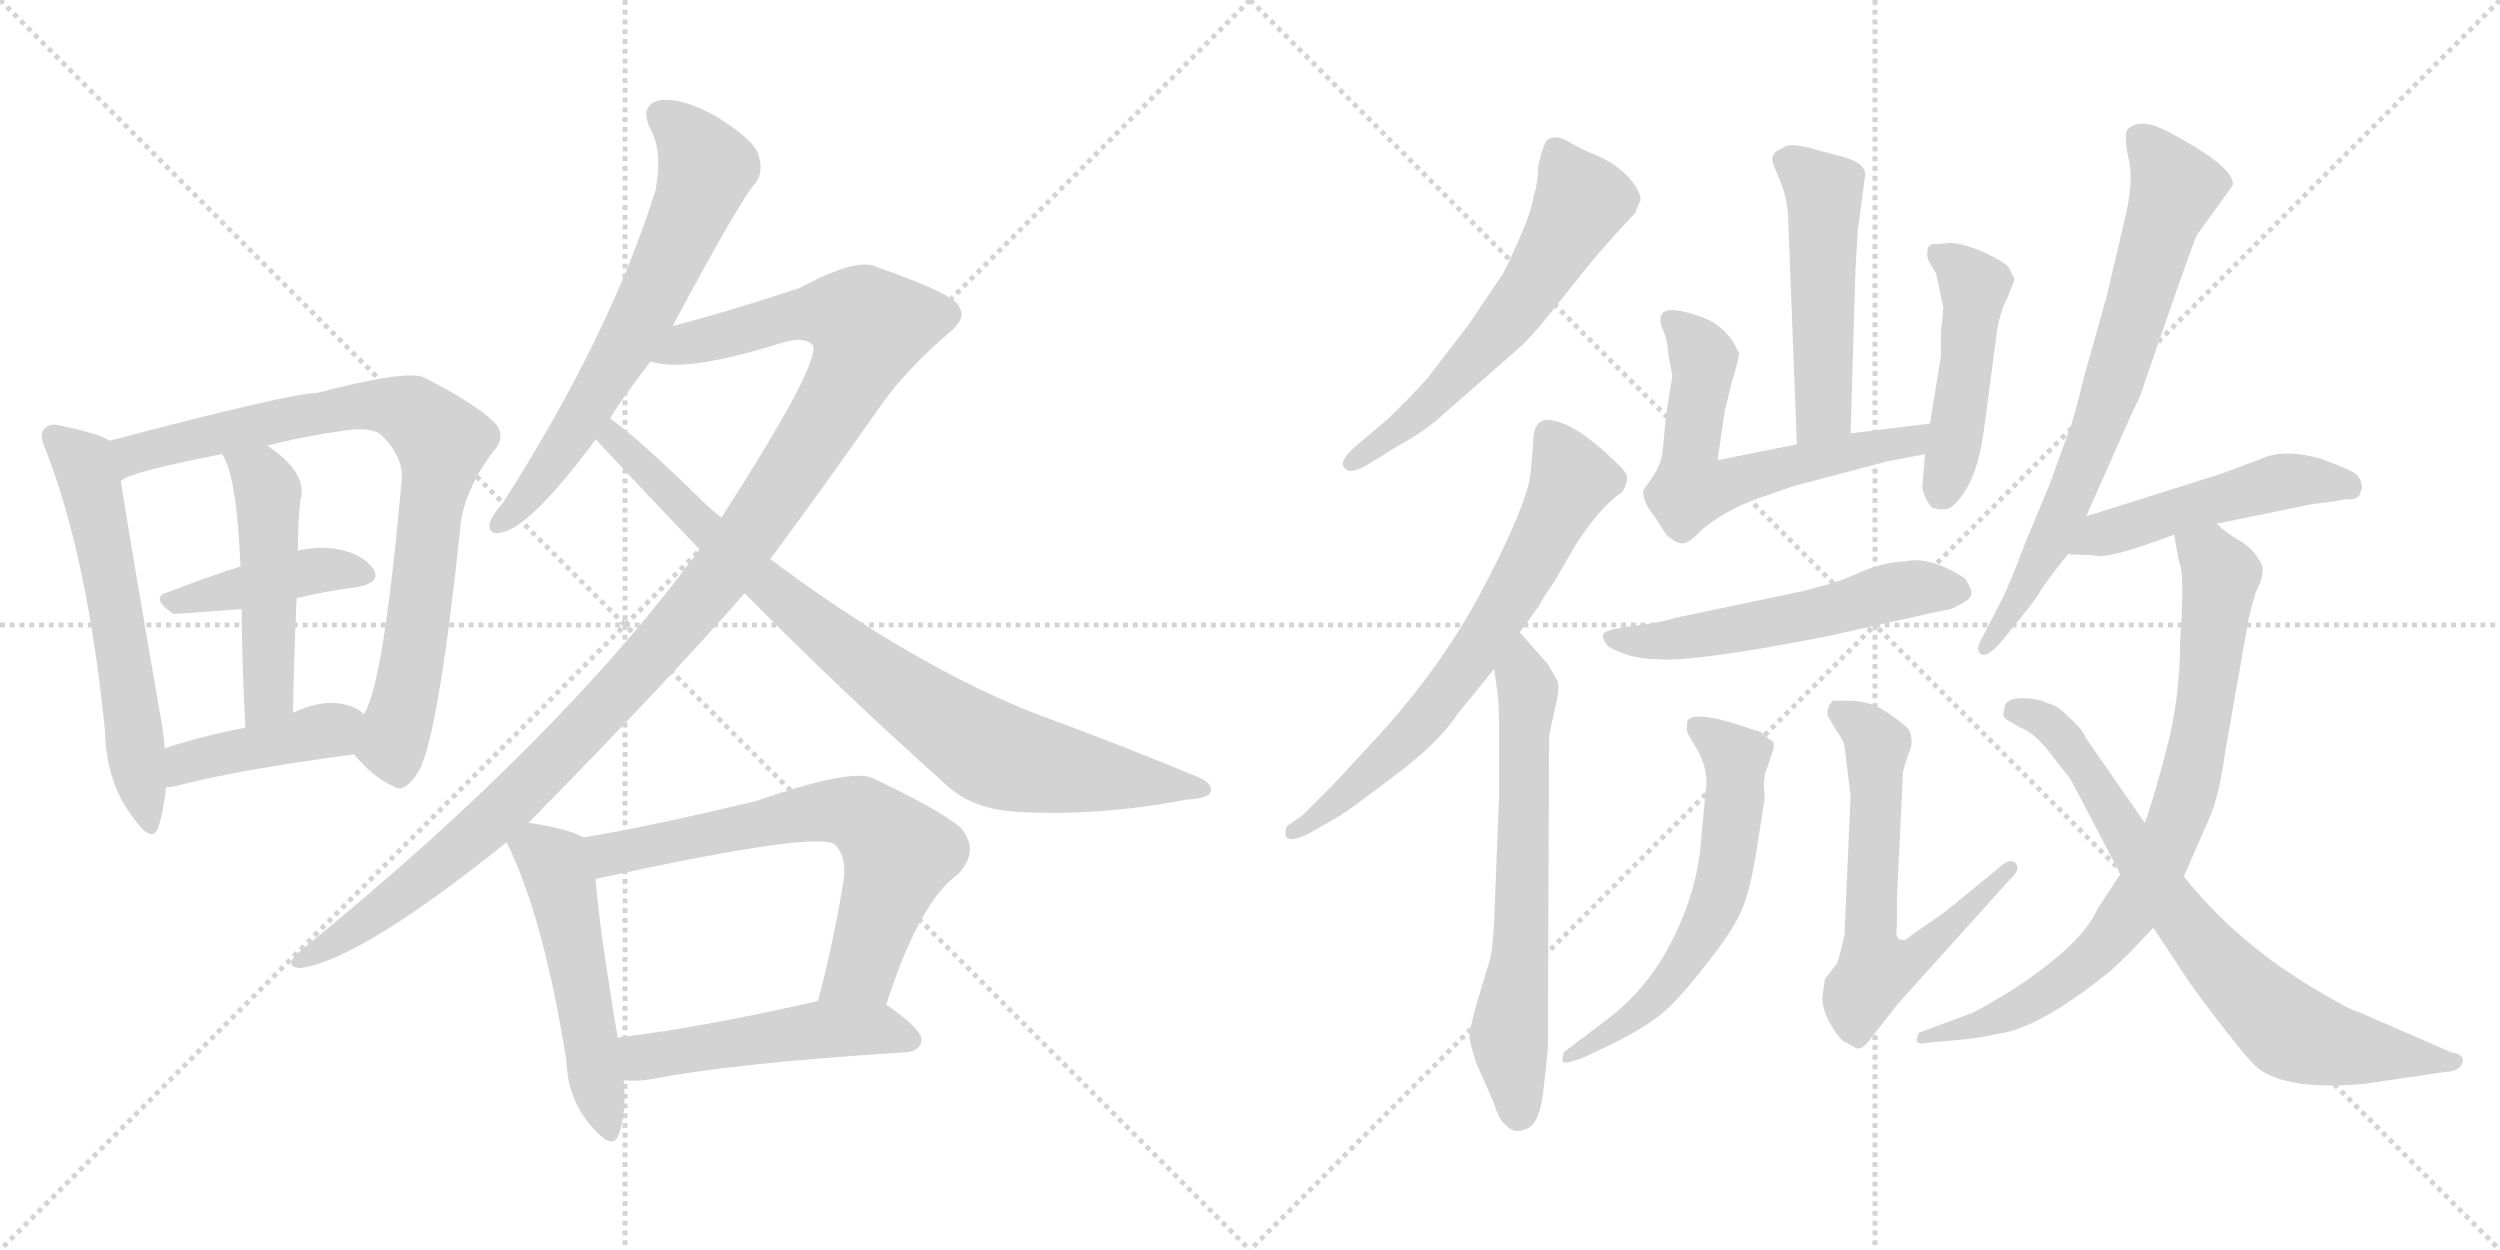 <svg version="1.1" viewBox="0 0 2048 1024" xmlns="http://www.w3.org/2000/svg">
  <g stroke="lightgray" stroke-dasharray="1,1" stroke-width="1" transform="scale(4, 4)">
    <line x1="0" y1="0" x2="256" y2="256"></line>
    <line x1="256" y1="0" x2="0" y2="256"></line>
    <line x1="128" y1="0" x2="128" y2="256"></line>
    <line x1="0" y1="128" x2="256" y2="128"></line>
    <line x1="256" y1="0" x2="512" y2="256"></line>
    <line x1="512" y1="0" x2="256" y2="256"></line>
    <line x1="384" y1="0" x2="384" y2="256"></line>
    <line x1="256" y1="128" x2="512" y2="128"></line>
  </g>
<g transform="scale(1, -1) translate(0, -850)">
   <style type="text/css">
    @keyframes keyframes0 {
      from {
       stroke: black;
       stroke-dashoffset: 586;
       stroke-width: 128;
       }
       66% {
       animation-timing-function: step-end;
       stroke: black;
       stroke-dashoffset: 0;
       stroke-width: 128;
       }
       to {
       stroke: black;
       stroke-width: 1024;
       }
       }
       #make-me-a-hanzi-animation-0 {
         animation: keyframes0 0.727s both;
         animation-delay: 0s;
         animation-timing-function: linear;
       }
    @keyframes keyframes1 {
      from {
       stroke: black;
       stroke-dashoffset: 814;
       stroke-width: 128;
       }
       73% {
       animation-timing-function: step-end;
       stroke: black;
       stroke-dashoffset: 0;
       stroke-width: 128;
       }
       to {
       stroke: black;
       stroke-width: 1024;
       }
       }
       #make-me-a-hanzi-animation-1 {
         animation: keyframes1 0.912s both;
         animation-delay: 0.727s;
         animation-timing-function: linear;
       }
    @keyframes keyframes2 {
      from {
       stroke: black;
       stroke-dashoffset: 416;
       stroke-width: 128;
       }
       58% {
       animation-timing-function: step-end;
       stroke: black;
       stroke-dashoffset: 0;
       stroke-width: 128;
       }
       to {
       stroke: black;
       stroke-width: 1024;
       }
       }
       #make-me-a-hanzi-animation-2 {
         animation: keyframes2 0.589s both;
         animation-delay: 1.639s;
         animation-timing-function: linear;
       }
    @keyframes keyframes3 {
      from {
       stroke: black;
       stroke-dashoffset: 487;
       stroke-width: 128;
       }
       61% {
       animation-timing-function: step-end;
       stroke: black;
       stroke-dashoffset: 0;
       stroke-width: 128;
       }
       to {
       stroke: black;
       stroke-width: 1024;
       }
       }
       #make-me-a-hanzi-animation-3 {
         animation: keyframes3 0.646s both;
         animation-delay: 2.228s;
         animation-timing-function: linear;
       }
    @keyframes keyframes4 {
      from {
       stroke: black;
       stroke-dashoffset: 419;
       stroke-width: 128;
       }
       58% {
       animation-timing-function: step-end;
       stroke: black;
       stroke-dashoffset: 0;
       stroke-width: 128;
       }
       to {
       stroke: black;
       stroke-width: 1024;
       }
       }
       #make-me-a-hanzi-animation-4 {
         animation: keyframes4 0.591s both;
         animation-delay: 2.874s;
         animation-timing-function: linear;
       }
    @keyframes keyframes5 {
      from {
       stroke: black;
       stroke-dashoffset: 651;
       stroke-width: 128;
       }
       68% {
       animation-timing-function: step-end;
       stroke: black;
       stroke-dashoffset: 0;
       stroke-width: 128;
       }
       to {
       stroke: black;
       stroke-width: 1024;
       }
       }
       #make-me-a-hanzi-animation-5 {
         animation: keyframes5 0.78s both;
         animation-delay: 3.465s;
         animation-timing-function: linear;
       }
    @keyframes keyframes6 {
      from {
       stroke: black;
       stroke-dashoffset: 1143;
       stroke-width: 128;
       }
       79% {
       animation-timing-function: step-end;
       stroke: black;
       stroke-dashoffset: 0;
       stroke-width: 128;
       }
       to {
       stroke: black;
       stroke-width: 1024;
       }
       }
       #make-me-a-hanzi-animation-6 {
         animation: keyframes6 1.18s both;
         animation-delay: 4.245s;
         animation-timing-function: linear;
       }
    @keyframes keyframes7 {
      from {
       stroke: black;
       stroke-dashoffset: 844;
       stroke-width: 128;
       }
       73% {
       animation-timing-function: step-end;
       stroke: black;
       stroke-dashoffset: 0;
       stroke-width: 128;
       }
       to {
       stroke: black;
       stroke-width: 1024;
       }
       }
       #make-me-a-hanzi-animation-7 {
         animation: keyframes7 0.937s both;
         animation-delay: 5.425s;
         animation-timing-function: linear;
       }
    @keyframes keyframes8 {
      from {
       stroke: black;
       stroke-dashoffset: 508;
       stroke-width: 128;
       }
       62% {
       animation-timing-function: step-end;
       stroke: black;
       stroke-dashoffset: 0;
       stroke-width: 128;
       }
       to {
       stroke: black;
       stroke-width: 1024;
       }
       }
       #make-me-a-hanzi-animation-8 {
         animation: keyframes8 0.663s both;
         animation-delay: 6.362s;
         animation-timing-function: linear;
       }
    @keyframes keyframes9 {
      from {
       stroke: black;
       stroke-dashoffset: 662;
       stroke-width: 128;
       }
       68% {
       animation-timing-function: step-end;
       stroke: black;
       stroke-dashoffset: 0;
       stroke-width: 128;
       }
       to {
       stroke: black;
       stroke-width: 1024;
       }
       }
       #make-me-a-hanzi-animation-9 {
         animation: keyframes9 0.789s both;
         animation-delay: 7.025s;
         animation-timing-function: linear;
       }
    @keyframes keyframes10 {
      from {
       stroke: black;
       stroke-dashoffset: 496;
       stroke-width: 128;
       }
       62% {
       animation-timing-function: step-end;
       stroke: black;
       stroke-dashoffset: 0;
       stroke-width: 128;
       }
       to {
       stroke: black;
       stroke-width: 1024;
       }
       }
       #make-me-a-hanzi-animation-10 {
         animation: keyframes10 0.654s both;
         animation-delay: 7.814s;
         animation-timing-function: linear;
       }
    @keyframes keyframes11 {
      from {
       stroke: black;
       stroke-dashoffset: 591;
       stroke-width: 128;
       }
       66% {
       animation-timing-function: step-end;
       stroke: black;
       stroke-dashoffset: 0;
       stroke-width: 128;
       }
       to {
       stroke: black;
       stroke-width: 1024;
       }
       }
       #make-me-a-hanzi-animation-11 {
         animation: keyframes11 0.731s both;
         animation-delay: 8.468s;
         animation-timing-function: linear;
       }
    @keyframes keyframes12 {
      from {
       stroke: black;
       stroke-dashoffset: 671;
       stroke-width: 128;
       }
       69% {
       animation-timing-function: step-end;
       stroke: black;
       stroke-dashoffset: 0;
       stroke-width: 128;
       }
       to {
       stroke: black;
       stroke-width: 1024;
       }
       }
       #make-me-a-hanzi-animation-12 {
         animation: keyframes12 0.796s both;
         animation-delay: 9.199s;
         animation-timing-function: linear;
       }
    @keyframes keyframes13 {
      from {
       stroke: black;
       stroke-dashoffset: 646;
       stroke-width: 128;
       }
       68% {
       animation-timing-function: step-end;
       stroke: black;
       stroke-dashoffset: 0;
       stroke-width: 128;
       }
       to {
       stroke: black;
       stroke-width: 1024;
       }
       }
       #make-me-a-hanzi-animation-13 {
         animation: keyframes13 0.776s both;
         animation-delay: 9.995s;
         animation-timing-function: linear;
       }
    @keyframes keyframes14 {
      from {
       stroke: black;
       stroke-dashoffset: 500;
       stroke-width: 128;
       }
       62% {
       animation-timing-function: step-end;
       stroke: black;
       stroke-dashoffset: 0;
       stroke-width: 128;
       }
       to {
       stroke: black;
       stroke-width: 1024;
       }
       }
       #make-me-a-hanzi-animation-14 {
         animation: keyframes14 0.657s both;
         animation-delay: 10.771s;
         animation-timing-function: linear;
       }
    @keyframes keyframes15 {
      from {
       stroke: black;
       stroke-dashoffset: 600;
       stroke-width: 128;
       }
       66% {
       animation-timing-function: step-end;
       stroke: black;
       stroke-dashoffset: 0;
       stroke-width: 128;
       }
       to {
       stroke: black;
       stroke-width: 1024;
       }
       }
       #make-me-a-hanzi-animation-15 {
         animation: keyframes15 0.738s both;
         animation-delay: 11.427s;
         animation-timing-function: linear;
       }
    @keyframes keyframes16 {
      from {
       stroke: black;
       stroke-dashoffset: 468;
       stroke-width: 128;
       }
       60% {
       animation-timing-function: step-end;
       stroke: black;
       stroke-dashoffset: 0;
       stroke-width: 128;
       }
       to {
       stroke: black;
       stroke-width: 1024;
       }
       }
       #make-me-a-hanzi-animation-16 {
         animation: keyframes16 0.631s both;
         animation-delay: 12.166s;
         animation-timing-function: linear;
       }
    @keyframes keyframes17 {
      from {
       stroke: black;
       stroke-dashoffset: 546;
       stroke-width: 128;
       }
       64% {
       animation-timing-function: step-end;
       stroke: black;
       stroke-dashoffset: 0;
       stroke-width: 128;
       }
       to {
       stroke: black;
       stroke-width: 1024;
       }
       }
       #make-me-a-hanzi-animation-17 {
         animation: keyframes17 0.694s both;
         animation-delay: 12.797s;
         animation-timing-function: linear;
       }
    @keyframes keyframes18 {
      from {
       stroke: black;
       stroke-dashoffset: 598;
       stroke-width: 128;
       }
       66% {
       animation-timing-function: step-end;
       stroke: black;
       stroke-dashoffset: 0;
       stroke-width: 128;
       }
       to {
       stroke: black;
       stroke-width: 1024;
       }
       }
       #make-me-a-hanzi-animation-18 {
         animation: keyframes18 0.737s both;
         animation-delay: 13.491s;
         animation-timing-function: linear;
       }
    @keyframes keyframes19 {
      from {
       stroke: black;
       stroke-dashoffset: 622;
       stroke-width: 128;
       }
       67% {
       animation-timing-function: step-end;
       stroke: black;
       stroke-dashoffset: 0;
       stroke-width: 128;
       }
       to {
       stroke: black;
       stroke-width: 1024;
       }
       }
       #make-me-a-hanzi-animation-19 {
         animation: keyframes19 0.756s both;
         animation-delay: 14.228s;
         animation-timing-function: linear;
       }
    @keyframes keyframes20 {
      from {
       stroke: black;
       stroke-dashoffset: 719;
       stroke-width: 128;
       }
       70% {
       animation-timing-function: step-end;
       stroke: black;
       stroke-dashoffset: 0;
       stroke-width: 128;
       }
       to {
       stroke: black;
       stroke-width: 1024;
       }
       }
       #make-me-a-hanzi-animation-20 {
         animation: keyframes20 0.835s both;
         animation-delay: 14.984s;
         animation-timing-function: linear;
       }
    @keyframes keyframes21 {
      from {
       stroke: black;
       stroke-dashoffset: 490;
       stroke-width: 128;
       }
       61% {
       animation-timing-function: step-end;
       stroke: black;
       stroke-dashoffset: 0;
       stroke-width: 128;
       }
       to {
       stroke: black;
       stroke-width: 1024;
       }
       }
       #make-me-a-hanzi-animation-21 {
         animation: keyframes21 0.649s both;
         animation-delay: 15.819s;
         animation-timing-function: linear;
       }
    @keyframes keyframes22 {
      from {
       stroke: black;
       stroke-dashoffset: 792;
       stroke-width: 128;
       }
       72% {
       animation-timing-function: step-end;
       stroke: black;
       stroke-dashoffset: 0;
       stroke-width: 128;
       }
       to {
       stroke: black;
       stroke-width: 1024;
       }
       }
       #make-me-a-hanzi-animation-22 {
         animation: keyframes22 0.895s both;
         animation-delay: 16.468s;
         animation-timing-function: linear;
       }
    @keyframes keyframes23 {
      from {
       stroke: black;
       stroke-dashoffset: 740;
       stroke-width: 128;
       }
       71% {
       animation-timing-function: step-end;
       stroke: black;
       stroke-dashoffset: 0;
       stroke-width: 128;
       }
       to {
       stroke: black;
       stroke-width: 1024;
       }
       }
       #make-me-a-hanzi-animation-23 {
         animation: keyframes23 0.852s both;
         animation-delay: 17.362s;
         animation-timing-function: linear;
       }
</style>
<path d="M 90.0 489.0 Q 80.0 495.0 51.0 501.0 Q 41.0 504.0 37.0 499.0 Q 31.0 495.0 38.0 480.0 Q 72.0 392.0 86.0 251.0 Q 87.0 208.0 110.0 179.0 Q 125.0 158.0 130.0 173.0 Q 134.0 186.0 136.0 205.0 L 135.0 237.0 Q 134.0 250.0 131.0 266.0 Q 106.0 410.0 99.0 456.0 C 94.0 486.0 94.0 487.0 90.0 489.0 Z" fill="lightgray"></path> 
<path d="M 290.0 232.0 Q 306.0 213.0 322.0 206.0 Q 332.0 199.0 344.0 220.0 Q 360.0 253.0 378.0 426.0 Q 384.0 454.0 404.0 480.0 Q 416.0 493.0 404.0 505.0 Q 388.0 520.0 347.0 541.0 Q 332.0 547.0 259.0 528.0 Q 238.0 528.0 90.0 489.0 C 61.0 481.0 71.0 444.0 99.0 456.0 Q 105.0 463.0 182.0 478.0 L 219.0 485.0 Q 246.0 492.0 280.0 497.0 Q 305.0 501.0 313.0 493.0 Q 331.0 475.0 329.0 456.0 Q 314.0 288.0 298.0 265.0 C 287.0 237.0 286.0 236.0 290.0 232.0 Z" fill="lightgray"></path> 
<path d="M 243.0 360.0 Q 268.0 366.0 292.0 369.0 Q 314.0 373.0 305.0 385.0 Q 295.0 398.0 271.0 401.0 Q 258.0 402.0 244.0 399.0 L 197.0 386.0 Q 166.0 376.0 138.0 365.0 Q 122.0 361.0 142.0 347.0 L 198.0 351.0 L 243.0 360.0 Z" fill="lightgray"></path> 
<path d="M 240.0 266.0 Q 241.0 317.0 243.0 360.0 L 244.0 399.0 Q 244.0 420.0 246.0 440.0 Q 253.0 462.0 219.0 485.0 C 195.0 503.0 168.0 505.0 182.0 478.0 Q 194.0 460.0 197.0 386.0 L 198.0 351.0 Q 198.0 312.0 201.0 254.0 C 203.0 224.0 239.0 236.0 240.0 266.0 Z" fill="lightgray"></path> 
<path d="M 136.0 205.0 Q 139.0 205.0 144.0 206.0 Q 192.0 219.0 290.0 232.0 C 320.0 236.0 322.0 246.0 298.0 265.0 Q 295.0 268.0 291.0 270.0 Q 269.0 280.0 240.0 266.0 L 201.0 254.0 Q 165.0 247.0 135.0 237.0 C 106.0 228.0 106.0 202.0 136.0 205.0 Z" fill="lightgray"></path> 
<path d="M 551.0 583.0 Q 609.0 691.0 619.0 700.0 Q 626.0 710.0 621.0 724.0 Q 617.0 736.0 586.0 755.0 Q 559.0 770.0 541.0 768.0 Q 523.0 764.0 533.0 744.0 Q 543.0 726.0 537.0 694.0 Q 500.0 576.0 412.0 438.0 Q 403.0 428.0 401.0 421.0 Q 400.0 411.0 412.0 414.0 Q 436.0 420.0 488.0 490.0 L 500.0 507.0 Q 504.0 516.0 533.0 554.0 L 551.0 583.0 Z" fill="lightgray"></path> 
<path d="M 433.0 176.0 Q 548.0 293.0 610.0 364.0 L 631.0 392.0 Q 674.0 450.0 721.0 517.0 Q 742.0 547.0 777.0 577.0 Q 792.0 589.0 786.0 598.0 Q 785.0 608.0 719.0 631.0 Q 703.0 640.0 655.0 614.0 Q 591.0 593.0 551.0 583.0 C 522.0 575.0 503.0 557.0 533.0 554.0 Q 560.0 544.0 640.0 569.0 Q 659.0 575.0 666.0 567.0 Q 672.0 552.0 591.0 426.0 L 573.0 400.0 Q 459.0 244.0 246.0 71.0 Q 231.0 58.0 246.0 57.0 Q 294.0 63.0 415.0 160.0 L 433.0 176.0 Z" fill="lightgray"></path> 
<path d="M 610.0 364.0 Q 688.0 285.0 773.0 209.0 Q 795.0 187.0 833.0 185.0 Q 900.0 181.0 972.0 195.0 Q 991.0 196.0 992.0 202.0 Q 993.0 209.0 980.0 214.0 Q 920.0 239.0 852.0 264.0 Q 750.0 303.0 631.0 392.0 L 591.0 426.0 Q 582.0 433.0 575.0 440.0 Q 523.0 491.0 500.0 507.0 C 476.0 525.0 468.0 512.0 488.0 490.0 Q 530.0 445.0 573.0 400.0 L 610.0 364.0 Z" fill="lightgray"></path> 
<path d="M 478.0 164.0 Q 466.0 171.0 433.0 176.0 C 405.0 181.0 405.0 181.0 415.0 160.0 Q 445.0 100.0 464.0 -19.0 Q 465.0 -50.0 484.0 -72.0 Q 502.0 -94.0 507.0 -79.0 Q 513.0 -63.0 511.0 -35.0 L 506.0 0.0 Q 490.0 96.0 488.0 130.0 C 486.0 160.0 486.0 161.0 478.0 164.0 Z" fill="lightgray"></path> 
<path d="M 726.0 27.0 Q 753.0 111.0 785.0 134.0 Q 803.0 153.0 787.0 172.0 Q 769.0 187.0 714.0 213.0 Q 695.0 220.0 620.0 194.0 Q 533.0 173.0 478.0 164.0 C 448.0 159.0 459.0 124.0 488.0 130.0 Q 671.0 170.0 684.0 158.0 Q 694.0 148.0 691.0 128.0 Q 682.0 74.0 670.0 30.0 C 662.0 1.0 717.0 -1.0 726.0 27.0 Z" fill="lightgray"></path> 
<path d="M 511.0 -35.0 Q 521.0 -36.0 534.0 -34.0 Q 600.0 -21.0 742.0 -12.0 Q 754.0 -11.0 755.0 -2.0 Q 755.0 7.0 726.0 27.0 C 709.0 39.0 699.0 37.0 670.0 30.0 Q 579.0 9.0 506.0 0.0 C 476.0 -4.0 481.0 -34.0 511.0 -35.0 Z" fill="lightgray"></path> 
<path d="M 1344.0 686.0 Q 1344.0 694.0 1333.0 706.0 Q 1322.0 717.0 1307.0 723.0 Q 1293.0 729.0 1283.0 735.0 Q 1273.0 740.0 1267.0 735.0 Q 1263.0 728.0 1260.0 713.0 Q 1260.0 700.0 1256.0 688.0 Q 1255.0 678.0 1244.0 653.0 Q 1233.0 628.0 1230.0 624.0 L 1203.0 584.0 L 1170.0 541.0 Q 1157.0 526.0 1136.0 506.0 L 1110.0 484.0 Q 1100.0 475.0 1100.0 470.0 Q 1103.0 458.0 1123.0 471.0 L 1144.0 484.0 Q 1164.0 495.0 1176.0 505.0 L 1241.0 562.0 Q 1252.0 571.0 1269.0 592.0 L 1300.0 631.0 Q 1319.0 654.0 1340.0 676.0 Q 1340.0 678.0 1344.0 686.0 Z" fill="lightgray"></path> 
<path d="M 1256.0 488.0 L 1254.0 463.0 Q 1251.0 437.0 1217.0 372.0 Q 1183.0 306.0 1129.0 247.0 L 1091.0 206.0 L 1067.0 182.0 L 1054.0 173.0 Q 1052.0 167.0 1054.0 164.0 Q 1057.0 160.0 1072.0 167.0 L 1098.0 182.0 Q 1109.0 189.0 1143.0 215.0 Q 1178.0 241.0 1194.0 265.0 L 1224.0 302.0 L 1245.0 332.0 L 1261.0 354.0 Q 1263.0 359.0 1273.0 373.0 L 1291.0 404.0 Q 1311.0 435.0 1329.0 447.0 Q 1333.0 454.0 1333.0 459.0 Q 1332.0 464.0 1323.0 472.0 Q 1288.0 506.0 1267.0 506.0 Q 1256.0 505.0 1256.0 488.0 Z" fill="lightgray"></path> 
<path d="M 1224.0 302.0 L 1226.0 288.0 Q 1228.0 276.0 1228.0 258.0 L 1228.0 196.0 L 1224.0 96.0 Q 1223.0 72.0 1220.0 62.0 L 1210.0 29.0 Q 1203.0 4.0 1204.0 1.0 Q 1203.0 0.0 1209.0 -20.0 L 1224.0 -54.0 Q 1228.0 -68.0 1234.0 -72.0 Q 1240.0 -79.0 1250.0 -75.0 Q 1261.0 -71.0 1264.0 -46.0 Q 1267.0 -22.0 1268.0 -8.0 L 1269.0 246.0 Q 1270.0 253.0 1274.0 270.0 Q 1278.0 287.0 1276.0 292.0 L 1268.0 306.0 L 1245.0 332.0 C 1225.0 354.0 1220.0 332.0 1224.0 302.0 Z" fill="lightgray"></path> 
<path d="M 1516.0 495.0 L 1520.0 629.0 L 1522.0 662.0 L 1528.0 707.0 Q 1528.0 717.0 1508.0 722.0 L 1489.0 727.0 Q 1466.0 734.0 1461.0 729.0 L 1455.0 726.0 Q 1451.0 722.0 1452.0 718.0 Q 1453.0 714.0 1459.0 700.0 Q 1465.0 685.0 1465.0 667.0 L 1472.0 486.0 C 1473.0 456.0 1515.0 465.0 1516.0 495.0 Z" fill="lightgray"></path> 
<path d="M 1363.0 578.0 Q 1366.0 571.0 1367.0 558.0 L 1370.0 542.0 L 1365.0 511.0 L 1362.0 480.0 Q 1361.0 470.0 1353.0 458.0 L 1346.0 448.0 Q 1346.0 438.0 1356.0 426.0 L 1365.0 412.0 Q 1374.0 404.0 1379.0 405.0 Q 1384.0 405.0 1394.0 416.0 Q 1413.0 432.0 1441.0 442.0 L 1470.0 452.0 L 1546.0 472.0 L 1577.0 478.0 C 1606.0 484.0 1611.0 507.0 1581.0 503.0 L 1516.0 495.0 L 1472.0 486.0 L 1407.0 473.0 L 1413.0 514.0 L 1419.0 538.0 Q 1426.0 560.0 1424.0 562.0 L 1422.0 566.0 Q 1413.0 583.0 1395.0 590.0 Q 1378.0 596.0 1370.0 596.0 Q 1355.0 596.0 1363.0 578.0 Z" fill="lightgray"></path> 
<path d="M 1577.0 478.0 L 1575.0 454.0 Q 1574.0 450.0 1577.0 443.0 Q 1581.0 435.0 1583.0 434.0 Q 1594.0 431.0 1599.0 435.0 Q 1619.0 452.0 1625.0 496.0 L 1636.0 579.0 Q 1638.0 593.0 1644.0 605.0 L 1650.0 620.0 Q 1650.0 623.0 1649.0 624.0 L 1646.0 630.0 Q 1645.0 634.0 1626.0 643.0 Q 1608.0 651.0 1597.0 651.0 L 1586.0 650.0 Q 1579.0 651.0 1579.0 644.0 Q 1578.0 642.0 1580.0 636.0 L 1586.0 626.0 L 1592.0 598.0 L 1590.0 578.0 L 1590.0 558.0 L 1581.0 503.0 L 1577.0 478.0 Z" fill="lightgray"></path> 
<path d="M 1498.0 329.0 L 1592.0 350.0 Q 1598.0 350.0 1606.0 355.0 Q 1614.0 359.0 1615.0 363.0 Q 1616.0 366.0 1610.0 376.0 Q 1581.0 395.0 1560.0 390.0 Q 1547.0 390.0 1528.0 383.0 Q 1510.0 375.0 1500.0 372.0 L 1478.0 366.0 L 1373.0 344.0 Q 1357.0 339.0 1335.0 337.0 Q 1314.0 334.0 1313.0 330.0 Q 1313.0 325.0 1318.0 320.0 Q 1336.0 310.0 1357.0 310.0 Q 1386.0 307.0 1498.0 329.0 Z" fill="lightgray"></path> 
<path d="M 1440.0 160.0 L 1445.0 192.0 Q 1446.0 195.0 1445.0 206.0 Q 1445.0 216.0 1448.0 222.0 L 1452.0 234.0 Q 1453.0 235.0 1453.0 239.0 Q 1454.0 243.0 1448.0 245.0 Q 1449.0 246.0 1447.0 246.0 L 1443.0 250.0 L 1422.0 257.0 Q 1382.0 269.0 1382.0 257.0 L 1382.0 254.0 Q 1381.0 251.0 1385.0 245.0 L 1392.0 233.0 L 1396.0 223.0 Q 1398.0 215.0 1398.0 208.0 L 1394.0 168.0 Q 1392.0 125.0 1372.0 84.0 Q 1352.0 42.0 1318.0 16.0 L 1281.0 -12.0 Q 1280.0 -16.0 1280.0 -19.0 Q 1280.0 -23.0 1298.0 -16.0 L 1323.0 -4.0 Q 1349.0 9.0 1363.0 21.0 Q 1377.0 33.0 1400.0 63.0 Q 1424.0 93.0 1430.0 113.0 Q 1436.0 132.0 1440.0 160.0 Z" fill="lightgray"></path> 
<path d="M 1554.0 92.0 L 1554.0 115.0 L 1559.0 218.0 Q 1561.0 226.0 1564.0 234.0 Q 1568.0 242.0 1564.0 252.0 Q 1559.0 258.0 1545.0 267.0 Q 1531.0 276.0 1515.0 276.0 L 1501.0 276.0 Q 1501.0 275.0 1499.0 273.0 Q 1497.0 270.0 1497.0 264.0 L 1504.0 252.0 Q 1510.0 244.0 1511.0 239.0 L 1516.0 198.0 L 1511.0 84.0 Q 1507.0 66.0 1505.0 61.0 L 1495.0 48.0 L 1493.0 34.0 Q 1492.0 25.0 1499.0 12.0 Q 1507.0 -2.0 1512.0 -4.0 L 1518.0 -7.0 Q 1523.0 -12.0 1530.0 -4.0 L 1555.0 28.0 L 1646.0 129.0 Q 1656.0 138.0 1651.0 143.0 Q 1646.0 148.0 1635.0 137.0 L 1592.0 102.0 L 1566.0 84.0 Q 1561.0 79.0 1558.0 80.0 Q 1552.0 80.0 1554.0 92.0 Z" fill="lightgray"></path> 
<path d="M 1709.0 427.0 L 1744.0 506.0 Q 1756.0 531.0 1756.0 534.0 L 1781.0 606.0 Q 1797.0 652.0 1800.0 658.0 L 1829.0 698.0 Q 1832.0 712.0 1780.0 740.0 Q 1754.0 755.0 1743.0 744.0 Q 1740.0 741.0 1743.0 723.0 Q 1749.0 703.0 1740.0 668.0 L 1726.0 608.0 L 1708.0 544.0 Q 1698.0 504.0 1696.0 500.0 L 1679.0 453.0 L 1659.0 405.0 Q 1647.0 373.0 1640.0 359.0 L 1623.0 326.0 Q 1618.0 317.0 1623.0 314.0 Q 1628.0 311.0 1640.0 325.0 L 1653.0 341.0 Q 1667.0 358.0 1671.0 365.0 Q 1675.0 372.0 1694.0 396.0 L 1709.0 427.0 Z" fill="lightgray"></path> 
<path d="M 1816.0 421.0 L 1894.0 437.0 L 1917.0 440.0 Q 1919.0 441.0 1926.0 441.0 Q 1933.0 441.0 1934.0 448.0 Q 1936.0 450.0 1934.0 455.0 Q 1933.0 460.0 1928.0 463.0 Q 1923.0 466.0 1902.0 474.0 Q 1871.0 483.0 1852.0 474.0 L 1820.0 462.0 L 1709.0 427.0 C 1680.0 418.0 1664.0 397.0 1694.0 396.0 L 1716.0 395.0 Q 1725.0 391.0 1781.0 412.0 L 1816.0 421.0 Z" fill="lightgray"></path> 
<path d="M 1737.0 134.0 L 1718.0 105.0 Q 1706.0 77.0 1650.0 40.0 Q 1624.0 24.0 1615.0 20.0 L 1572.0 4.0 Q 1570.0 -1.0 1570.0 -3.0 Q 1571.0 -6.0 1581.0 -4.0 L 1604.0 -2.0 Q 1624.0 0.0 1636.0 3.0 Q 1670.0 7.0 1728.0 54.0 Q 1738.0 62.0 1764.0 90.0 L 1789.0 132.0 L 1810.0 180.0 Q 1818.0 198.0 1823.0 235.0 L 1840.0 331.0 Q 1842.0 346.0 1848.0 365.0 Q 1858.0 384.0 1850.0 392.0 Q 1846.0 400.0 1835.0 407.0 Q 1824.0 413.0 1816.0 421.0 C 1793.0 440.0 1776.0 442.0 1781.0 412.0 L 1785.0 390.0 Q 1790.0 380.0 1786.0 326.0 Q 1786.0 277.0 1774.0 233.0 Q 1762.0 188.0 1757.0 176.0 L 1737.0 134.0 Z" fill="lightgray"></path> 
<path d="M 1642.0 269.0 Q 1640.0 264.0 1643.0 261.0 L 1655.0 254.0 Q 1668.0 249.0 1681.0 231.0 L 1696.0 212.0 L 1737.0 134.0 L 1764.0 90.0 L 1791.0 49.0 Q 1807.0 26.0 1827.0 1.0 Q 1847.0 -25.0 1854.0 -28.0 Q 1879.0 -43.0 1936.0 -38.0 L 2004.0 -28.0 Q 2014.0 -28.0 2017.0 -21.0 Q 2020.0 -14.0 2008.0 -12.0 L 1932.0 21.0 Q 1926.0 22.0 1896.0 40.0 Q 1832.0 78.0 1789.0 132.0 L 1757.0 176.0 L 1709.0 245.0 Q 1706.0 253.0 1693.0 264.0 Q 1686.0 272.0 1677.0 274.0 Q 1670.0 278.0 1656.0 278.0 Q 1642.0 278.0 1642.0 269.0 Z" fill="lightgray"></path> 
      <clipPath id="make-me-a-hanzi-clip-0">
      <path d="M 90.0 489.0 Q 80.0 495.0 51.0 501.0 Q 41.0 504.0 37.0 499.0 Q 31.0 495.0 38.0 480.0 Q 72.0 392.0 86.0 251.0 Q 87.0 208.0 110.0 179.0 Q 125.0 158.0 130.0 173.0 Q 134.0 186.0 136.0 205.0 L 135.0 237.0 Q 134.0 250.0 131.0 266.0 Q 106.0 410.0 99.0 456.0 C 94.0 486.0 94.0 487.0 90.0 489.0 Z" fill="lightgray"></path>
      </clipPath>
      <path clip-path="url(#make-me-a-hanzi-clip-0)" d="M 45.0 492.0 L 68.0 470.0 L 82.0 420.0 L 120.0 177.0 " fill="none" id="make-me-a-hanzi-animation-0" stroke-dasharray="458 916" stroke-linecap="round"></path>

      <clipPath id="make-me-a-hanzi-clip-1">
      <path d="M 290.0 232.0 Q 306.0 213.0 322.0 206.0 Q 332.0 199.0 344.0 220.0 Q 360.0 253.0 378.0 426.0 Q 384.0 454.0 404.0 480.0 Q 416.0 493.0 404.0 505.0 Q 388.0 520.0 347.0 541.0 Q 332.0 547.0 259.0 528.0 Q 238.0 528.0 90.0 489.0 C 61.0 481.0 71.0 444.0 99.0 456.0 Q 105.0 463.0 182.0 478.0 L 219.0 485.0 Q 246.0 492.0 280.0 497.0 Q 305.0 501.0 313.0 493.0 Q 331.0 475.0 329.0 456.0 Q 314.0 288.0 298.0 265.0 C 287.0 237.0 286.0 236.0 290.0 232.0 Z" fill="lightgray"></path>
      </clipPath>
      <path clip-path="url(#make-me-a-hanzi-clip-1)" d="M 98.0 462.0 L 112.0 479.0 L 131.0 486.0 L 274.0 516.0 L 313.0 519.0 L 336.0 513.0 L 352.0 500.0 L 362.0 488.0 L 362.0 476.0 L 342.0 333.0 L 321.0 241.0 L 327.0 222.0 " fill="none" id="make-me-a-hanzi-animation-1" stroke-dasharray="686 1372" stroke-linecap="round"></path>

      <clipPath id="make-me-a-hanzi-clip-2">
      <path d="M 243.0 360.0 Q 268.0 366.0 292.0 369.0 Q 314.0 373.0 305.0 385.0 Q 295.0 398.0 271.0 401.0 Q 258.0 402.0 244.0 399.0 L 197.0 386.0 Q 166.0 376.0 138.0 365.0 Q 122.0 361.0 142.0 347.0 L 198.0 351.0 L 243.0 360.0 Z" fill="lightgray"></path>
      </clipPath>
      <path clip-path="url(#make-me-a-hanzi-clip-2)" d="M 140.0 356.0 L 264.0 384.0 L 296.0 379.0 " fill="none" id="make-me-a-hanzi-animation-2" stroke-dasharray="288 576" stroke-linecap="round"></path>

      <clipPath id="make-me-a-hanzi-clip-3">
      <path d="M 240.0 266.0 Q 241.0 317.0 243.0 360.0 L 244.0 399.0 Q 244.0 420.0 246.0 440.0 Q 253.0 462.0 219.0 485.0 C 195.0 503.0 168.0 505.0 182.0 478.0 Q 194.0 460.0 197.0 386.0 L 198.0 351.0 Q 198.0 312.0 201.0 254.0 C 203.0 224.0 239.0 236.0 240.0 266.0 Z" fill="lightgray"></path>
      </clipPath>
      <path clip-path="url(#make-me-a-hanzi-clip-3)" d="M 189.0 477.0 L 214.0 458.0 L 220.0 435.0 L 220.0 291.0 L 206.0 262.0 " fill="none" id="make-me-a-hanzi-animation-3" stroke-dasharray="359 718" stroke-linecap="round"></path>

      <clipPath id="make-me-a-hanzi-clip-4">
      <path d="M 136.0 205.0 Q 139.0 205.0 144.0 206.0 Q 192.0 219.0 290.0 232.0 C 320.0 236.0 322.0 246.0 298.0 265.0 Q 295.0 268.0 291.0 270.0 Q 269.0 280.0 240.0 266.0 L 201.0 254.0 Q 165.0 247.0 135.0 237.0 C 106.0 228.0 106.0 202.0 136.0 205.0 Z" fill="lightgray"></path>
      </clipPath>
      <path clip-path="url(#make-me-a-hanzi-clip-4)" d="M 139.0 210.0 L 152.0 225.0 L 272.0 252.0 L 290.0 261.0 " fill="none" id="make-me-a-hanzi-animation-4" stroke-dasharray="291 582" stroke-linecap="round"></path>

      <clipPath id="make-me-a-hanzi-clip-5">
      <path d="M 551.0 583.0 Q 609.0 691.0 619.0 700.0 Q 626.0 710.0 621.0 724.0 Q 617.0 736.0 586.0 755.0 Q 559.0 770.0 541.0 768.0 Q 523.0 764.0 533.0 744.0 Q 543.0 726.0 537.0 694.0 Q 500.0 576.0 412.0 438.0 Q 403.0 428.0 401.0 421.0 Q 400.0 411.0 412.0 414.0 Q 436.0 420.0 488.0 490.0 L 500.0 507.0 Q 504.0 516.0 533.0 554.0 L 551.0 583.0 Z" fill="lightgray"></path>
      </clipPath>
      <path clip-path="url(#make-me-a-hanzi-clip-5)" d="M 543.0 754.0 L 556.0 746.0 L 579.0 712.0 L 569.0 682.0 L 535.0 607.0 L 468.0 491.0 L 434.0 445.0 L 409.0 422.0 " fill="none" id="make-me-a-hanzi-animation-5" stroke-dasharray="523 1046" stroke-linecap="round"></path>

      <clipPath id="make-me-a-hanzi-clip-6">
      <path d="M 433.0 176.0 Q 548.0 293.0 610.0 364.0 L 631.0 392.0 Q 674.0 450.0 721.0 517.0 Q 742.0 547.0 777.0 577.0 Q 792.0 589.0 786.0 598.0 Q 785.0 608.0 719.0 631.0 Q 703.0 640.0 655.0 614.0 Q 591.0 593.0 551.0 583.0 C 522.0 575.0 503.0 557.0 533.0 554.0 Q 560.0 544.0 640.0 569.0 Q 659.0 575.0 666.0 567.0 Q 672.0 552.0 591.0 426.0 L 573.0 400.0 Q 459.0 244.0 246.0 71.0 Q 231.0 58.0 246.0 57.0 Q 294.0 63.0 415.0 160.0 L 433.0 176.0 Z" fill="lightgray"></path>
      </clipPath>
      <path clip-path="url(#make-me-a-hanzi-clip-6)" d="M 538.0 557.0 L 562.0 569.0 L 652.0 593.0 L 694.0 592.0 L 712.0 583.0 L 696.0 540.0 L 631.0 437.0 L 529.0 307.0 L 393.0 169.0 L 331.0 118.0 L 249.0 64.0 " fill="none" id="make-me-a-hanzi-animation-6" stroke-dasharray="1015 2030" stroke-linecap="round"></path>

      <clipPath id="make-me-a-hanzi-clip-7">
      <path d="M 610.0 364.0 Q 688.0 285.0 773.0 209.0 Q 795.0 187.0 833.0 185.0 Q 900.0 181.0 972.0 195.0 Q 991.0 196.0 992.0 202.0 Q 993.0 209.0 980.0 214.0 Q 920.0 239.0 852.0 264.0 Q 750.0 303.0 631.0 392.0 L 591.0 426.0 Q 582.0 433.0 575.0 440.0 Q 523.0 491.0 500.0 507.0 C 476.0 525.0 468.0 512.0 488.0 490.0 Q 530.0 445.0 573.0 400.0 L 610.0 364.0 Z" fill="lightgray"></path>
      </clipPath>
      <path clip-path="url(#make-me-a-hanzi-clip-7)" d="M 501.0 500.0 L 534.0 459.0 L 650.0 352.0 L 805.0 237.0 L 870.0 219.0 L 986.0 203.0 " fill="none" id="make-me-a-hanzi-animation-7" stroke-dasharray="716 1432" stroke-linecap="round"></path>

      <clipPath id="make-me-a-hanzi-clip-8">
      <path d="M 478.0 164.0 Q 466.0 171.0 433.0 176.0 C 405.0 181.0 405.0 181.0 415.0 160.0 Q 445.0 100.0 464.0 -19.0 Q 465.0 -50.0 484.0 -72.0 Q 502.0 -94.0 507.0 -79.0 Q 513.0 -63.0 511.0 -35.0 L 506.0 0.0 Q 490.0 96.0 488.0 130.0 C 486.0 160.0 486.0 161.0 478.0 164.0 Z" fill="lightgray"></path>
      </clipPath>
      <path clip-path="url(#make-me-a-hanzi-clip-8)" d="M 425.0 158.0 L 456.0 139.0 L 496.0 -73.0 " fill="none" id="make-me-a-hanzi-animation-8" stroke-dasharray="380 760" stroke-linecap="round"></path>

      <clipPath id="make-me-a-hanzi-clip-9">
      <path d="M 726.0 27.0 Q 753.0 111.0 785.0 134.0 Q 803.0 153.0 787.0 172.0 Q 769.0 187.0 714.0 213.0 Q 695.0 220.0 620.0 194.0 Q 533.0 173.0 478.0 164.0 C 448.0 159.0 459.0 124.0 488.0 130.0 Q 671.0 170.0 684.0 158.0 Q 694.0 148.0 691.0 128.0 Q 682.0 74.0 670.0 30.0 C 662.0 1.0 717.0 -1.0 726.0 27.0 Z" fill="lightgray"></path>
      </clipPath>
      <path clip-path="url(#make-me-a-hanzi-clip-9)" d="M 485.0 160.0 L 502.0 149.0 L 664.0 184.0 L 692.0 186.0 L 709.0 180.0 L 736.0 150.0 L 705.0 56.0 L 677.0 35.0 " fill="none" id="make-me-a-hanzi-animation-9" stroke-dasharray="534 1068" stroke-linecap="round"></path>

      <clipPath id="make-me-a-hanzi-clip-10">
      <path d="M 511.0 -35.0 Q 521.0 -36.0 534.0 -34.0 Q 600.0 -21.0 742.0 -12.0 Q 754.0 -11.0 755.0 -2.0 Q 755.0 7.0 726.0 27.0 C 709.0 39.0 699.0 37.0 670.0 30.0 Q 579.0 9.0 506.0 0.0 C 476.0 -4.0 481.0 -34.0 511.0 -35.0 Z" fill="lightgray"></path>
      </clipPath>
      <path clip-path="url(#make-me-a-hanzi-clip-10)" d="M 513.0 -5.0 L 525.0 -15.0 L 536.0 -15.0 L 667.0 6.0 L 723.0 7.0 L 746.0 -2.0 " fill="none" id="make-me-a-hanzi-animation-10" stroke-dasharray="368 736" stroke-linecap="round"></path>

      <clipPath id="make-me-a-hanzi-clip-11">
      <path d="M 1344.0 686.0 Q 1344.0 694.0 1333.0 706.0 Q 1322.0 717.0 1307.0 723.0 Q 1293.0 729.0 1283.0 735.0 Q 1273.0 740.0 1267.0 735.0 Q 1263.0 728.0 1260.0 713.0 Q 1260.0 700.0 1256.0 688.0 Q 1255.0 678.0 1244.0 653.0 Q 1233.0 628.0 1230.0 624.0 L 1203.0 584.0 L 1170.0 541.0 Q 1157.0 526.0 1136.0 506.0 L 1110.0 484.0 Q 1100.0 475.0 1100.0 470.0 Q 1103.0 458.0 1123.0 471.0 L 1144.0 484.0 Q 1164.0 495.0 1176.0 505.0 L 1241.0 562.0 Q 1252.0 571.0 1269.0 592.0 L 1300.0 631.0 Q 1319.0 654.0 1340.0 676.0 Q 1340.0 678.0 1344.0 686.0 Z" fill="lightgray"></path>
      </clipPath>
      <path clip-path="url(#make-me-a-hanzi-clip-11)" d="M 1274.0 727.0 L 1295.0 685.0 L 1259.0 622.0 L 1183.0 530.0 L 1107.0 471.0 " fill="none" id="make-me-a-hanzi-animation-11" stroke-dasharray="463 926" stroke-linecap="round"></path>

      <clipPath id="make-me-a-hanzi-clip-12">
      <path d="M 1256.0 488.0 L 1254.0 463.0 Q 1251.0 437.0 1217.0 372.0 Q 1183.0 306.0 1129.0 247.0 L 1091.0 206.0 L 1067.0 182.0 L 1054.0 173.0 Q 1052.0 167.0 1054.0 164.0 Q 1057.0 160.0 1072.0 167.0 L 1098.0 182.0 Q 1109.0 189.0 1143.0 215.0 Q 1178.0 241.0 1194.0 265.0 L 1224.0 302.0 L 1245.0 332.0 L 1261.0 354.0 Q 1263.0 359.0 1273.0 373.0 L 1291.0 404.0 Q 1311.0 435.0 1329.0 447.0 Q 1333.0 454.0 1333.0 459.0 Q 1332.0 464.0 1323.0 472.0 Q 1288.0 506.0 1267.0 506.0 Q 1256.0 505.0 1256.0 488.0 Z" fill="lightgray"></path>
      </clipPath>
      <path clip-path="url(#make-me-a-hanzi-clip-12)" d="M 1270.0 493.0 L 1288.0 457.0 L 1204.0 308.0 L 1151.0 243.0 L 1075.0 176.0 L 1058.0 169.0 " fill="none" id="make-me-a-hanzi-animation-12" stroke-dasharray="543 1086" stroke-linecap="round"></path>

      <clipPath id="make-me-a-hanzi-clip-13">
      <path d="M 1224.0 302.0 L 1226.0 288.0 Q 1228.0 276.0 1228.0 258.0 L 1228.0 196.0 L 1224.0 96.0 Q 1223.0 72.0 1220.0 62.0 L 1210.0 29.0 Q 1203.0 4.0 1204.0 1.0 Q 1203.0 0.0 1209.0 -20.0 L 1224.0 -54.0 Q 1228.0 -68.0 1234.0 -72.0 Q 1240.0 -79.0 1250.0 -75.0 Q 1261.0 -71.0 1264.0 -46.0 Q 1267.0 -22.0 1268.0 -8.0 L 1269.0 246.0 Q 1270.0 253.0 1274.0 270.0 Q 1278.0 287.0 1276.0 292.0 L 1268.0 306.0 L 1245.0 332.0 C 1225.0 354.0 1220.0 332.0 1224.0 302.0 Z" fill="lightgray"></path>
      </clipPath>
      <path clip-path="url(#make-me-a-hanzi-clip-13)" d="M 1245.0 324.0 L 1252.0 281.0 L 1247.0 95.0 L 1236.0 -4.0 L 1244.0 -64.0 " fill="none" id="make-me-a-hanzi-animation-13" stroke-dasharray="518 1036" stroke-linecap="round"></path>

      <clipPath id="make-me-a-hanzi-clip-14">
      <path d="M 1516.0 495.0 L 1520.0 629.0 L 1522.0 662.0 L 1528.0 707.0 Q 1528.0 717.0 1508.0 722.0 L 1489.0 727.0 Q 1466.0 734.0 1461.0 729.0 L 1455.0 726.0 Q 1451.0 722.0 1452.0 718.0 Q 1453.0 714.0 1459.0 700.0 Q 1465.0 685.0 1465.0 667.0 L 1472.0 486.0 C 1473.0 456.0 1515.0 465.0 1516.0 495.0 Z" fill="lightgray"></path>
      </clipPath>
      <path clip-path="url(#make-me-a-hanzi-clip-14)" d="M 1462.0 719.0 L 1494.0 689.0 L 1494.0 514.0 L 1478.0 494.0 " fill="none" id="make-me-a-hanzi-animation-14" stroke-dasharray="372 744" stroke-linecap="round"></path>

      <clipPath id="make-me-a-hanzi-clip-15">
      <path d="M 1363.0 578.0 Q 1366.0 571.0 1367.0 558.0 L 1370.0 542.0 L 1365.0 511.0 L 1362.0 480.0 Q 1361.0 470.0 1353.0 458.0 L 1346.0 448.0 Q 1346.0 438.0 1356.0 426.0 L 1365.0 412.0 Q 1374.0 404.0 1379.0 405.0 Q 1384.0 405.0 1394.0 416.0 Q 1413.0 432.0 1441.0 442.0 L 1470.0 452.0 L 1546.0 472.0 L 1577.0 478.0 C 1606.0 484.0 1611.0 507.0 1581.0 503.0 L 1516.0 495.0 L 1472.0 486.0 L 1407.0 473.0 L 1413.0 514.0 L 1419.0 538.0 Q 1426.0 560.0 1424.0 562.0 L 1422.0 566.0 Q 1413.0 583.0 1395.0 590.0 Q 1378.0 596.0 1370.0 596.0 Q 1355.0 596.0 1363.0 578.0 Z" fill="lightgray"></path>
      </clipPath>
      <path clip-path="url(#make-me-a-hanzi-clip-15)" d="M 1369.0 586.0 L 1396.0 556.0 L 1385.0 450.0 L 1563.0 489.0 L 1575.0 498.0 " fill="none" id="make-me-a-hanzi-animation-15" stroke-dasharray="472 944" stroke-linecap="round"></path>

      <clipPath id="make-me-a-hanzi-clip-16">
      <path d="M 1577.0 478.0 L 1575.0 454.0 Q 1574.0 450.0 1577.0 443.0 Q 1581.0 435.0 1583.0 434.0 Q 1594.0 431.0 1599.0 435.0 Q 1619.0 452.0 1625.0 496.0 L 1636.0 579.0 Q 1638.0 593.0 1644.0 605.0 L 1650.0 620.0 Q 1650.0 623.0 1649.0 624.0 L 1646.0 630.0 Q 1645.0 634.0 1626.0 643.0 Q 1608.0 651.0 1597.0 651.0 L 1586.0 650.0 Q 1579.0 651.0 1579.0 644.0 Q 1578.0 642.0 1580.0 636.0 L 1586.0 626.0 L 1592.0 598.0 L 1590.0 578.0 L 1590.0 558.0 L 1581.0 503.0 L 1577.0 478.0 Z" fill="lightgray"></path>
      </clipPath>
      <path clip-path="url(#make-me-a-hanzi-clip-16)" d="M 1588.0 641.0 L 1617.0 616.0 L 1600.0 478.0 L 1589.0 445.0 " fill="none" id="make-me-a-hanzi-animation-16" stroke-dasharray="340 680" stroke-linecap="round"></path>

      <clipPath id="make-me-a-hanzi-clip-17">
      <path d="M 1498.0 329.0 L 1592.0 350.0 Q 1598.0 350.0 1606.0 355.0 Q 1614.0 359.0 1615.0 363.0 Q 1616.0 366.0 1610.0 376.0 Q 1581.0 395.0 1560.0 390.0 Q 1547.0 390.0 1528.0 383.0 Q 1510.0 375.0 1500.0 372.0 L 1478.0 366.0 L 1373.0 344.0 Q 1357.0 339.0 1335.0 337.0 Q 1314.0 334.0 1313.0 330.0 Q 1313.0 325.0 1318.0 320.0 Q 1336.0 310.0 1357.0 310.0 Q 1386.0 307.0 1498.0 329.0 Z" fill="lightgray"></path>
      </clipPath>
      <path clip-path="url(#make-me-a-hanzi-clip-17)" d="M 1319.0 327.0 L 1379.0 327.0 L 1483.0 345.0 L 1573.0 369.0 L 1604.0 366.0 " fill="none" id="make-me-a-hanzi-animation-17" stroke-dasharray="418 836" stroke-linecap="round"></path>

      <clipPath id="make-me-a-hanzi-clip-18">
      <path d="M 1440.0 160.0 L 1445.0 192.0 Q 1446.0 195.0 1445.0 206.0 Q 1445.0 216.0 1448.0 222.0 L 1452.0 234.0 Q 1453.0 235.0 1453.0 239.0 Q 1454.0 243.0 1448.0 245.0 Q 1449.0 246.0 1447.0 246.0 L 1443.0 250.0 L 1422.0 257.0 Q 1382.0 269.0 1382.0 257.0 L 1382.0 254.0 Q 1381.0 251.0 1385.0 245.0 L 1392.0 233.0 L 1396.0 223.0 Q 1398.0 215.0 1398.0 208.0 L 1394.0 168.0 Q 1392.0 125.0 1372.0 84.0 Q 1352.0 42.0 1318.0 16.0 L 1281.0 -12.0 Q 1280.0 -16.0 1280.0 -19.0 Q 1280.0 -23.0 1298.0 -16.0 L 1323.0 -4.0 Q 1349.0 9.0 1363.0 21.0 Q 1377.0 33.0 1400.0 63.0 Q 1424.0 93.0 1430.0 113.0 Q 1436.0 132.0 1440.0 160.0 Z" fill="lightgray"></path>
      </clipPath>
      <path clip-path="url(#make-me-a-hanzi-clip-18)" d="M 1389.0 256.0 L 1422.0 226.0 L 1408.0 116.0 L 1382.0 66.0 L 1350.0 27.0 L 1283.0 -16.0 " fill="none" id="make-me-a-hanzi-animation-18" stroke-dasharray="470 940" stroke-linecap="round"></path>

      <clipPath id="make-me-a-hanzi-clip-19">
      <path d="M 1554.0 92.0 L 1554.0 115.0 L 1559.0 218.0 Q 1561.0 226.0 1564.0 234.0 Q 1568.0 242.0 1564.0 252.0 Q 1559.0 258.0 1545.0 267.0 Q 1531.0 276.0 1515.0 276.0 L 1501.0 276.0 Q 1501.0 275.0 1499.0 273.0 Q 1497.0 270.0 1497.0 264.0 L 1504.0 252.0 Q 1510.0 244.0 1511.0 239.0 L 1516.0 198.0 L 1511.0 84.0 Q 1507.0 66.0 1505.0 61.0 L 1495.0 48.0 L 1493.0 34.0 Q 1492.0 25.0 1499.0 12.0 Q 1507.0 -2.0 1512.0 -4.0 L 1518.0 -7.0 Q 1523.0 -12.0 1530.0 -4.0 L 1555.0 28.0 L 1646.0 129.0 Q 1656.0 138.0 1651.0 143.0 Q 1646.0 148.0 1635.0 137.0 L 1592.0 102.0 L 1566.0 84.0 Q 1561.0 79.0 1558.0 80.0 Q 1552.0 80.0 1554.0 92.0 Z" fill="lightgray"></path>
      </clipPath>
      <path clip-path="url(#make-me-a-hanzi-clip-19)" d="M 1508.0 269.0 L 1538.0 239.0 L 1532.0 104.0 L 1537.0 55.0 L 1569.0 67.0 L 1647.0 137.0 " fill="none" id="make-me-a-hanzi-animation-19" stroke-dasharray="494 988" stroke-linecap="round"></path>

      <clipPath id="make-me-a-hanzi-clip-20">
      <path d="M 1709.0 427.0 L 1744.0 506.0 Q 1756.0 531.0 1756.0 534.0 L 1781.0 606.0 Q 1797.0 652.0 1800.0 658.0 L 1829.0 698.0 Q 1832.0 712.0 1780.0 740.0 Q 1754.0 755.0 1743.0 744.0 Q 1740.0 741.0 1743.0 723.0 Q 1749.0 703.0 1740.0 668.0 L 1726.0 608.0 L 1708.0 544.0 Q 1698.0 504.0 1696.0 500.0 L 1679.0 453.0 L 1659.0 405.0 Q 1647.0 373.0 1640.0 359.0 L 1623.0 326.0 Q 1618.0 317.0 1623.0 314.0 Q 1628.0 311.0 1640.0 325.0 L 1653.0 341.0 Q 1667.0 358.0 1671.0 365.0 Q 1675.0 372.0 1694.0 396.0 L 1709.0 427.0 Z" fill="lightgray"></path>
      </clipPath>
      <path clip-path="url(#make-me-a-hanzi-clip-20)" d="M 1751.0 739.0 L 1782.0 694.0 L 1717.0 494.0 L 1676.0 399.0 L 1652.0 354.0 L 1625.0 320.0 " fill="none" id="make-me-a-hanzi-animation-20" stroke-dasharray="591 1182" stroke-linecap="round"></path>

      <clipPath id="make-me-a-hanzi-clip-21">
      <path d="M 1816.0 421.0 L 1894.0 437.0 L 1917.0 440.0 Q 1919.0 441.0 1926.0 441.0 Q 1933.0 441.0 1934.0 448.0 Q 1936.0 450.0 1934.0 455.0 Q 1933.0 460.0 1928.0 463.0 Q 1923.0 466.0 1902.0 474.0 Q 1871.0 483.0 1852.0 474.0 L 1820.0 462.0 L 1709.0 427.0 C 1680.0 418.0 1664.0 397.0 1694.0 396.0 L 1716.0 395.0 Q 1725.0 391.0 1781.0 412.0 L 1816.0 421.0 Z" fill="lightgray"></path>
      </clipPath>
      <path clip-path="url(#make-me-a-hanzi-clip-21)" d="M 1700.0 400.0 L 1721.0 412.0 L 1870.0 456.0 L 1924.0 452.0 " fill="none" id="make-me-a-hanzi-animation-21" stroke-dasharray="362 724" stroke-linecap="round"></path>

      <clipPath id="make-me-a-hanzi-clip-22">
      <path d="M 1737.0 134.0 L 1718.0 105.0 Q 1706.0 77.0 1650.0 40.0 Q 1624.0 24.0 1615.0 20.0 L 1572.0 4.0 Q 1570.0 -1.0 1570.0 -3.0 Q 1571.0 -6.0 1581.0 -4.0 L 1604.0 -2.0 Q 1624.0 0.0 1636.0 3.0 Q 1670.0 7.0 1728.0 54.0 Q 1738.0 62.0 1764.0 90.0 L 1789.0 132.0 L 1810.0 180.0 Q 1818.0 198.0 1823.0 235.0 L 1840.0 331.0 Q 1842.0 346.0 1848.0 365.0 Q 1858.0 384.0 1850.0 392.0 Q 1846.0 400.0 1835.0 407.0 Q 1824.0 413.0 1816.0 421.0 C 1793.0 440.0 1776.0 442.0 1781.0 412.0 L 1785.0 390.0 Q 1790.0 380.0 1786.0 326.0 Q 1786.0 277.0 1774.0 233.0 Q 1762.0 188.0 1757.0 176.0 L 1737.0 134.0 Z" fill="lightgray"></path>
      </clipPath>
      <path clip-path="url(#make-me-a-hanzi-clip-22)" d="M 1788.0 408.0 L 1810.0 394.0 L 1819.0 379.0 L 1799.0 230.0 L 1766.0 139.0 L 1732.0 86.0 L 1695.0 49.0 L 1629.0 13.0 L 1576.0 -1.0 " fill="none" id="make-me-a-hanzi-animation-22" stroke-dasharray="664 1328" stroke-linecap="round"></path>

      <clipPath id="make-me-a-hanzi-clip-23">
      <path d="M 1642.0 269.0 Q 1640.0 264.0 1643.0 261.0 L 1655.0 254.0 Q 1668.0 249.0 1681.0 231.0 L 1696.0 212.0 L 1737.0 134.0 L 1764.0 90.0 L 1791.0 49.0 Q 1807.0 26.0 1827.0 1.0 Q 1847.0 -25.0 1854.0 -28.0 Q 1879.0 -43.0 1936.0 -38.0 L 2004.0 -28.0 Q 2014.0 -28.0 2017.0 -21.0 Q 2020.0 -14.0 2008.0 -12.0 L 1932.0 21.0 Q 1926.0 22.0 1896.0 40.0 Q 1832.0 78.0 1789.0 132.0 L 1757.0 176.0 L 1709.0 245.0 Q 1706.0 253.0 1693.0 264.0 Q 1686.0 272.0 1677.0 274.0 Q 1670.0 278.0 1656.0 278.0 Q 1642.0 278.0 1642.0 269.0 Z" fill="lightgray"></path>
      </clipPath>
      <path clip-path="url(#make-me-a-hanzi-clip-23)" d="M 1653.0 268.0 L 1676.0 259.0 L 1689.0 246.0 L 1802.0 78.0 L 1872.0 8.0 L 1910.0 -6.0 L 2008.0 -21.0 " fill="none" id="make-me-a-hanzi-animation-23" stroke-dasharray="612 1224" stroke-linecap="round"></path>

</g>
</svg>
